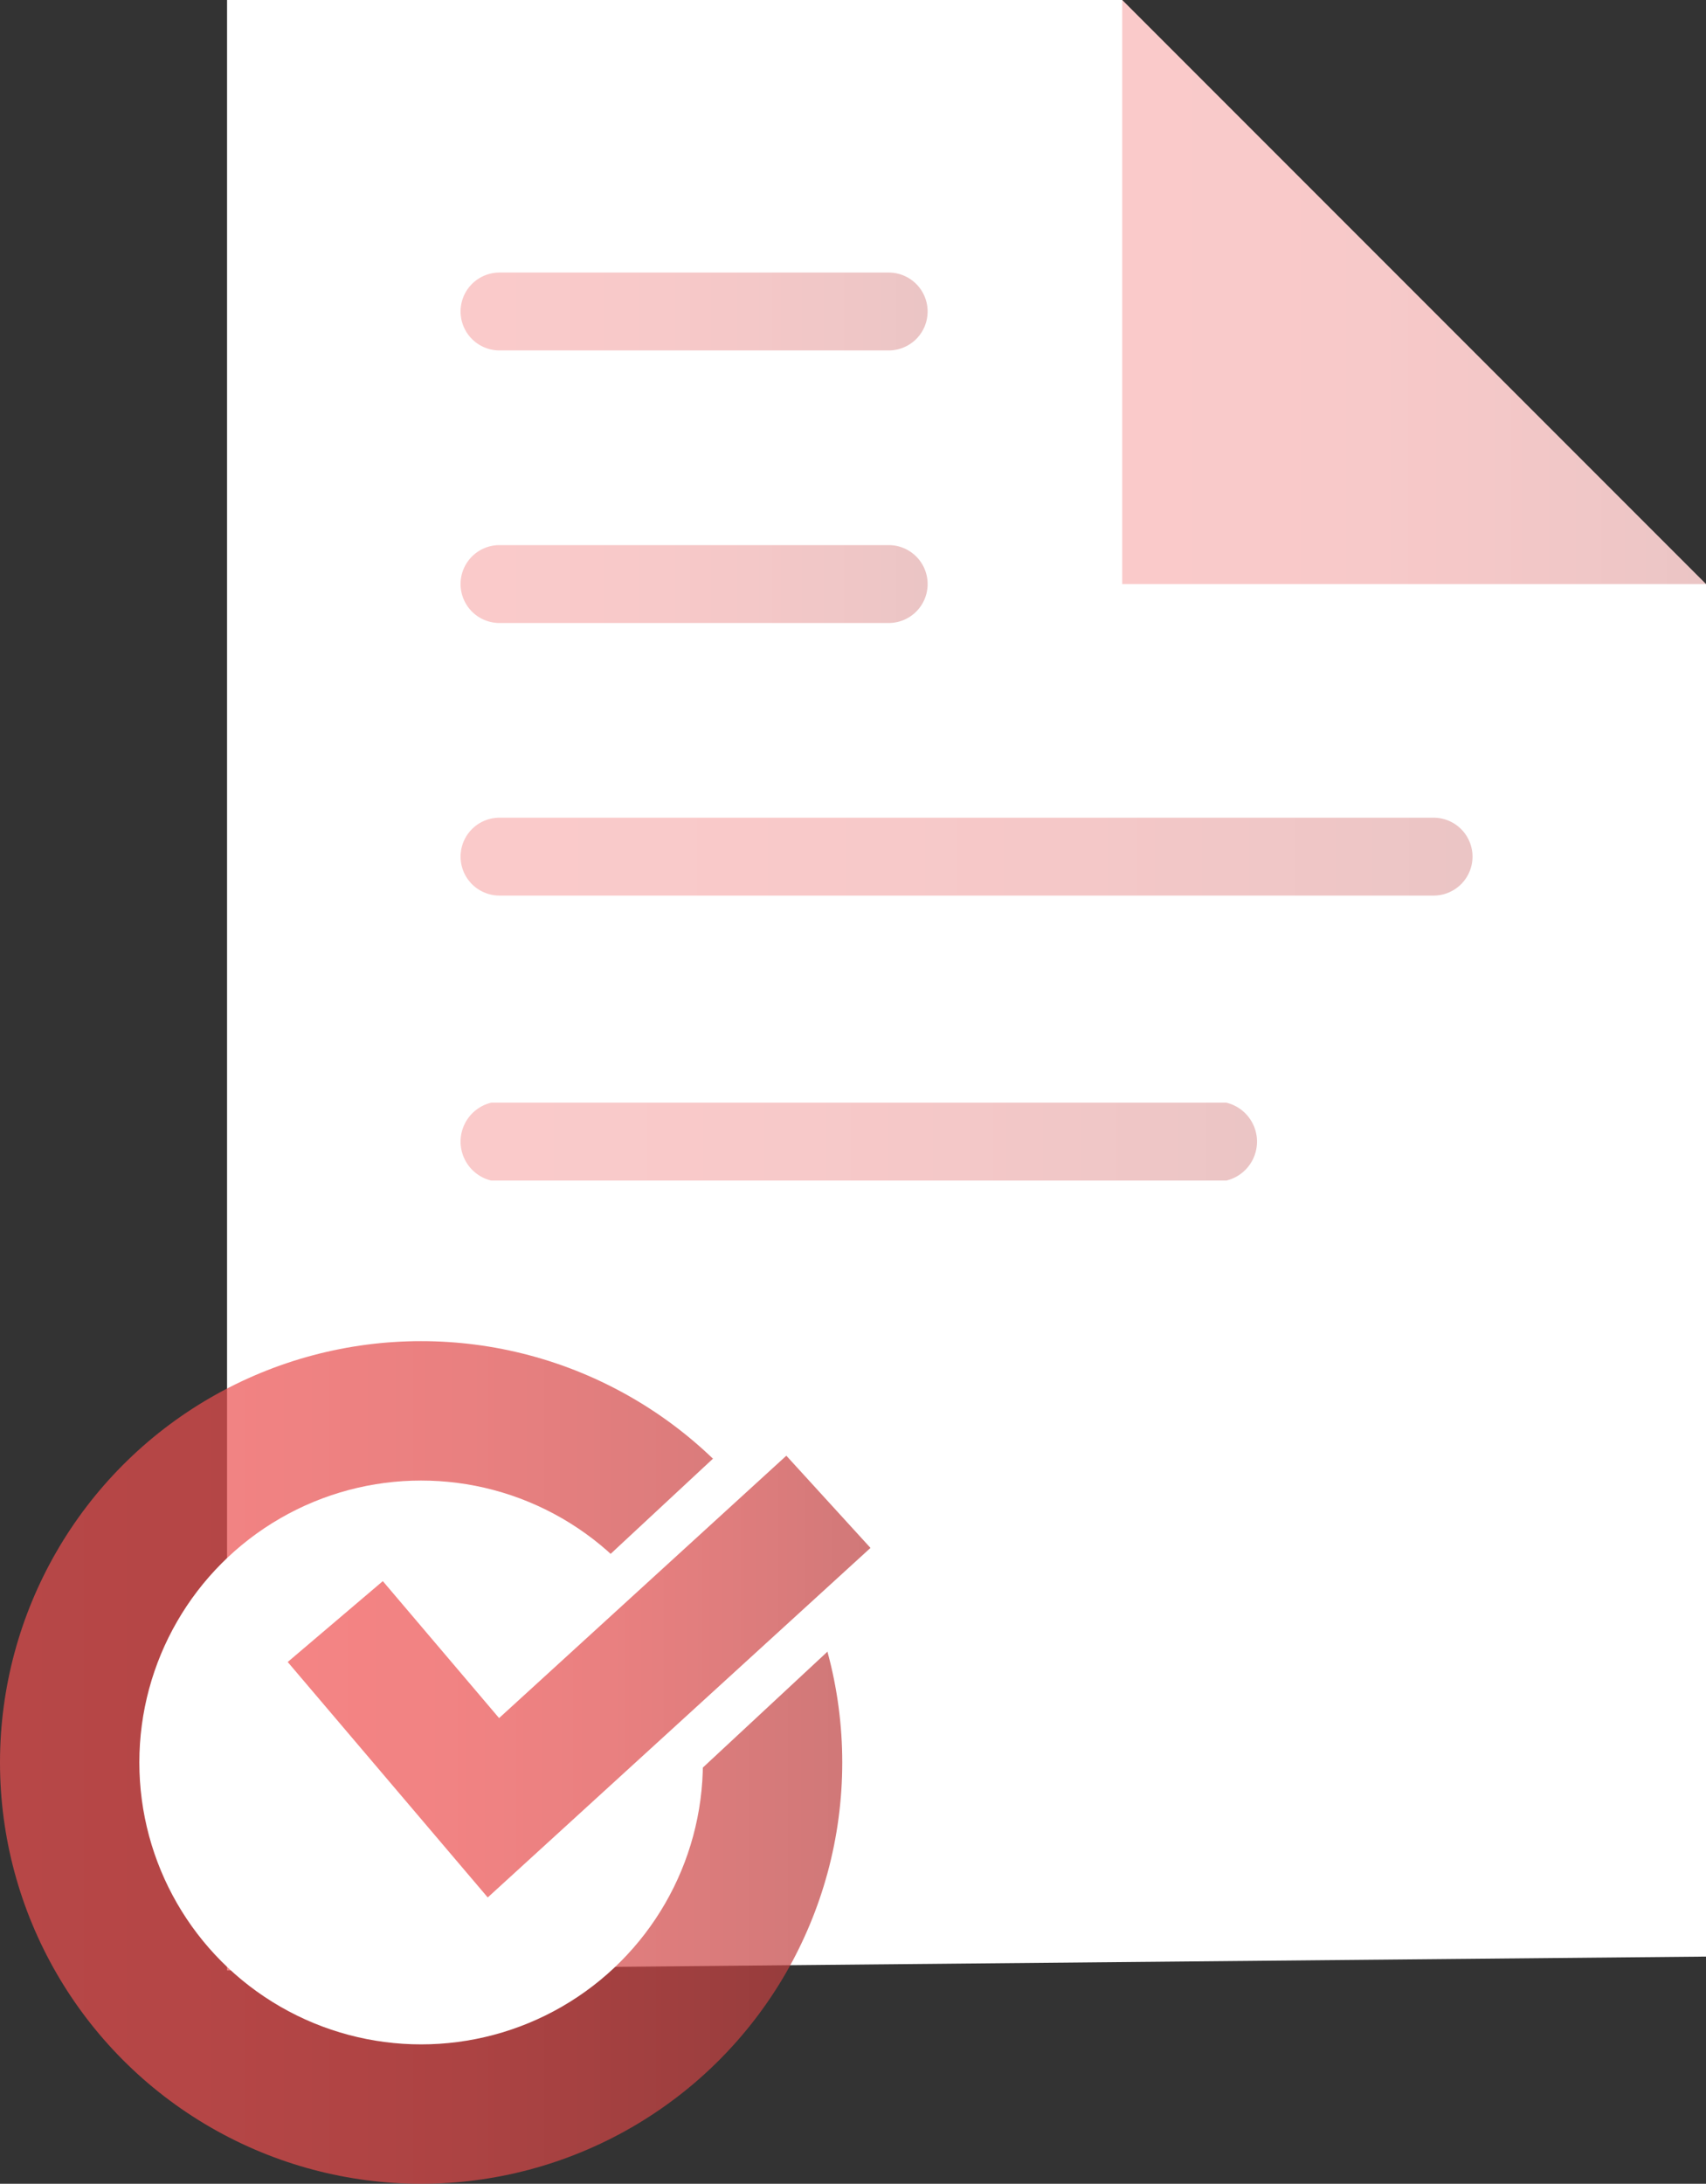 <svg xmlns="http://www.w3.org/2000/svg" xmlns:xlink="http://www.w3.org/1999/xlink" width="83.5" height="106.835" viewBox="0 0 83.5 106.835">
    <rect x="0" y="0" width="83.5" height="106.835" fill="#333333" stroke="none"/>
    <defs>
        <style>
            .cls-1{fill:#fff}.cls-2,.cls-3{opacity:.3}.cls-2,.cls-4{fill:url(#linear-gradient)}.cls-3{fill:url(#linear-gradient-2)}.cls-4{opacity:.7}
        </style>
        <linearGradient id="linear-gradient" x2="1" y1=".5" y2=".5" gradientUnits="objectBoundingBox">
            <stop offset="0" stop-color="#f05050"/>
            <stop offset=".281" stop-color="#ec4e4e"/>
            <stop offset=".56" stop-color="#e04a4a"/>
            <stop offset=".838" stop-color="#c44"/>
            <stop offset="1" stop-color="#bd3f3f"/>
        </linearGradient>
        <linearGradient id="linear-gradient-2" x2="1" y1=".5" y2=".5" xlink:href="#linear-gradient"/>
    </defs>
    <g id="Group_91" data-name="Group 91" transform="translate(-493 -314.428)">
        <g id="Group_90" data-name="Group 90" transform="translate(-1482.984 -1007.572)">
            <g id="Group_88" data-name="Group 88" transform="translate(1987.097 1322)">
                <path id="Path_39" d="M2061.921 1417.721v-67.147L2033.347 1322h-43.813v96.4z" class="cls-1" data-name="Path 39" transform="translate(-1989.534 -1322)"/>
                <path id="Path_40" d="M2024.424 1358.327h-19.049a1.905 1.905 0 0 1 0-3.811h19.049a1.905 1.905 0 0 1 0 3.811z" class="cls-2" data-name="Path 40" transform="translate(-1992.04 -1327.848)"/>
                <path id="Path_41" d="M2024.424 1342.068h-19.049a1.9 1.9 0 1 1 0-3.81h19.049a1.9 1.9 0 1 1 0 3.81z" class="cls-3" data-name="Path 41" transform="translate(-1992.04 -1324.924)"/>
                <path id="Path_42" d="M2051.094 1374.586h-45.719a1.9 1.9 0 1 1 0-3.81h45.719a1.9 1.9 0 0 1 0 3.81z" class="cls-2" data-name="Path 42" transform="translate(-1992.04 -1330.772)"/>
                <path id="Path_43" d="M2040.952 1391.586h-35.983a1.96 1.96 0 0 1 0-3.81h35.983a1.96 1.96 0 0 1 0 3.81z" class="cls-2" data-name="Path 43" transform="translate(-1992.04 -1333.83)"/>
                <path id="Path_44" d="M2042.956 1350.574h28.574L2042.956 1322z" class="cls-2" data-name="Path 44" transform="translate(-1999.142 -1322)"/>
            </g>
            <g id="Group_89" data-name="Group 89" transform="translate(1975.984 1387.612)">
                <circle id="Ellipse_10" cx="20.612" cy="20.612" r="20.612" class="cls-4" data-name="Ellipse 10"/>
                <circle id="Ellipse_11" cx="13.792" cy="13.792" r="13.792" class="cls-1" data-name="Ellipse 11" transform="translate(6.82 6.82)"/>
                <path id="Rectangle_68" d="M0 0h10.73v20.389H0z" class="cls-1" data-name="Rectangle 68" transform="rotate(47.08 15.312 44.87)"/>
                <path id="Path_45" d="M1997.809 1414.969l-4.655 3.956 9.79 11.519 18.734-17.1-4.119-4.511-14.059 12.836z" class="cls-4" data-name="Path 45" transform="translate(-1979.072 -1403.228)"/>
            </g>
        </g>
    </g>
</svg>
